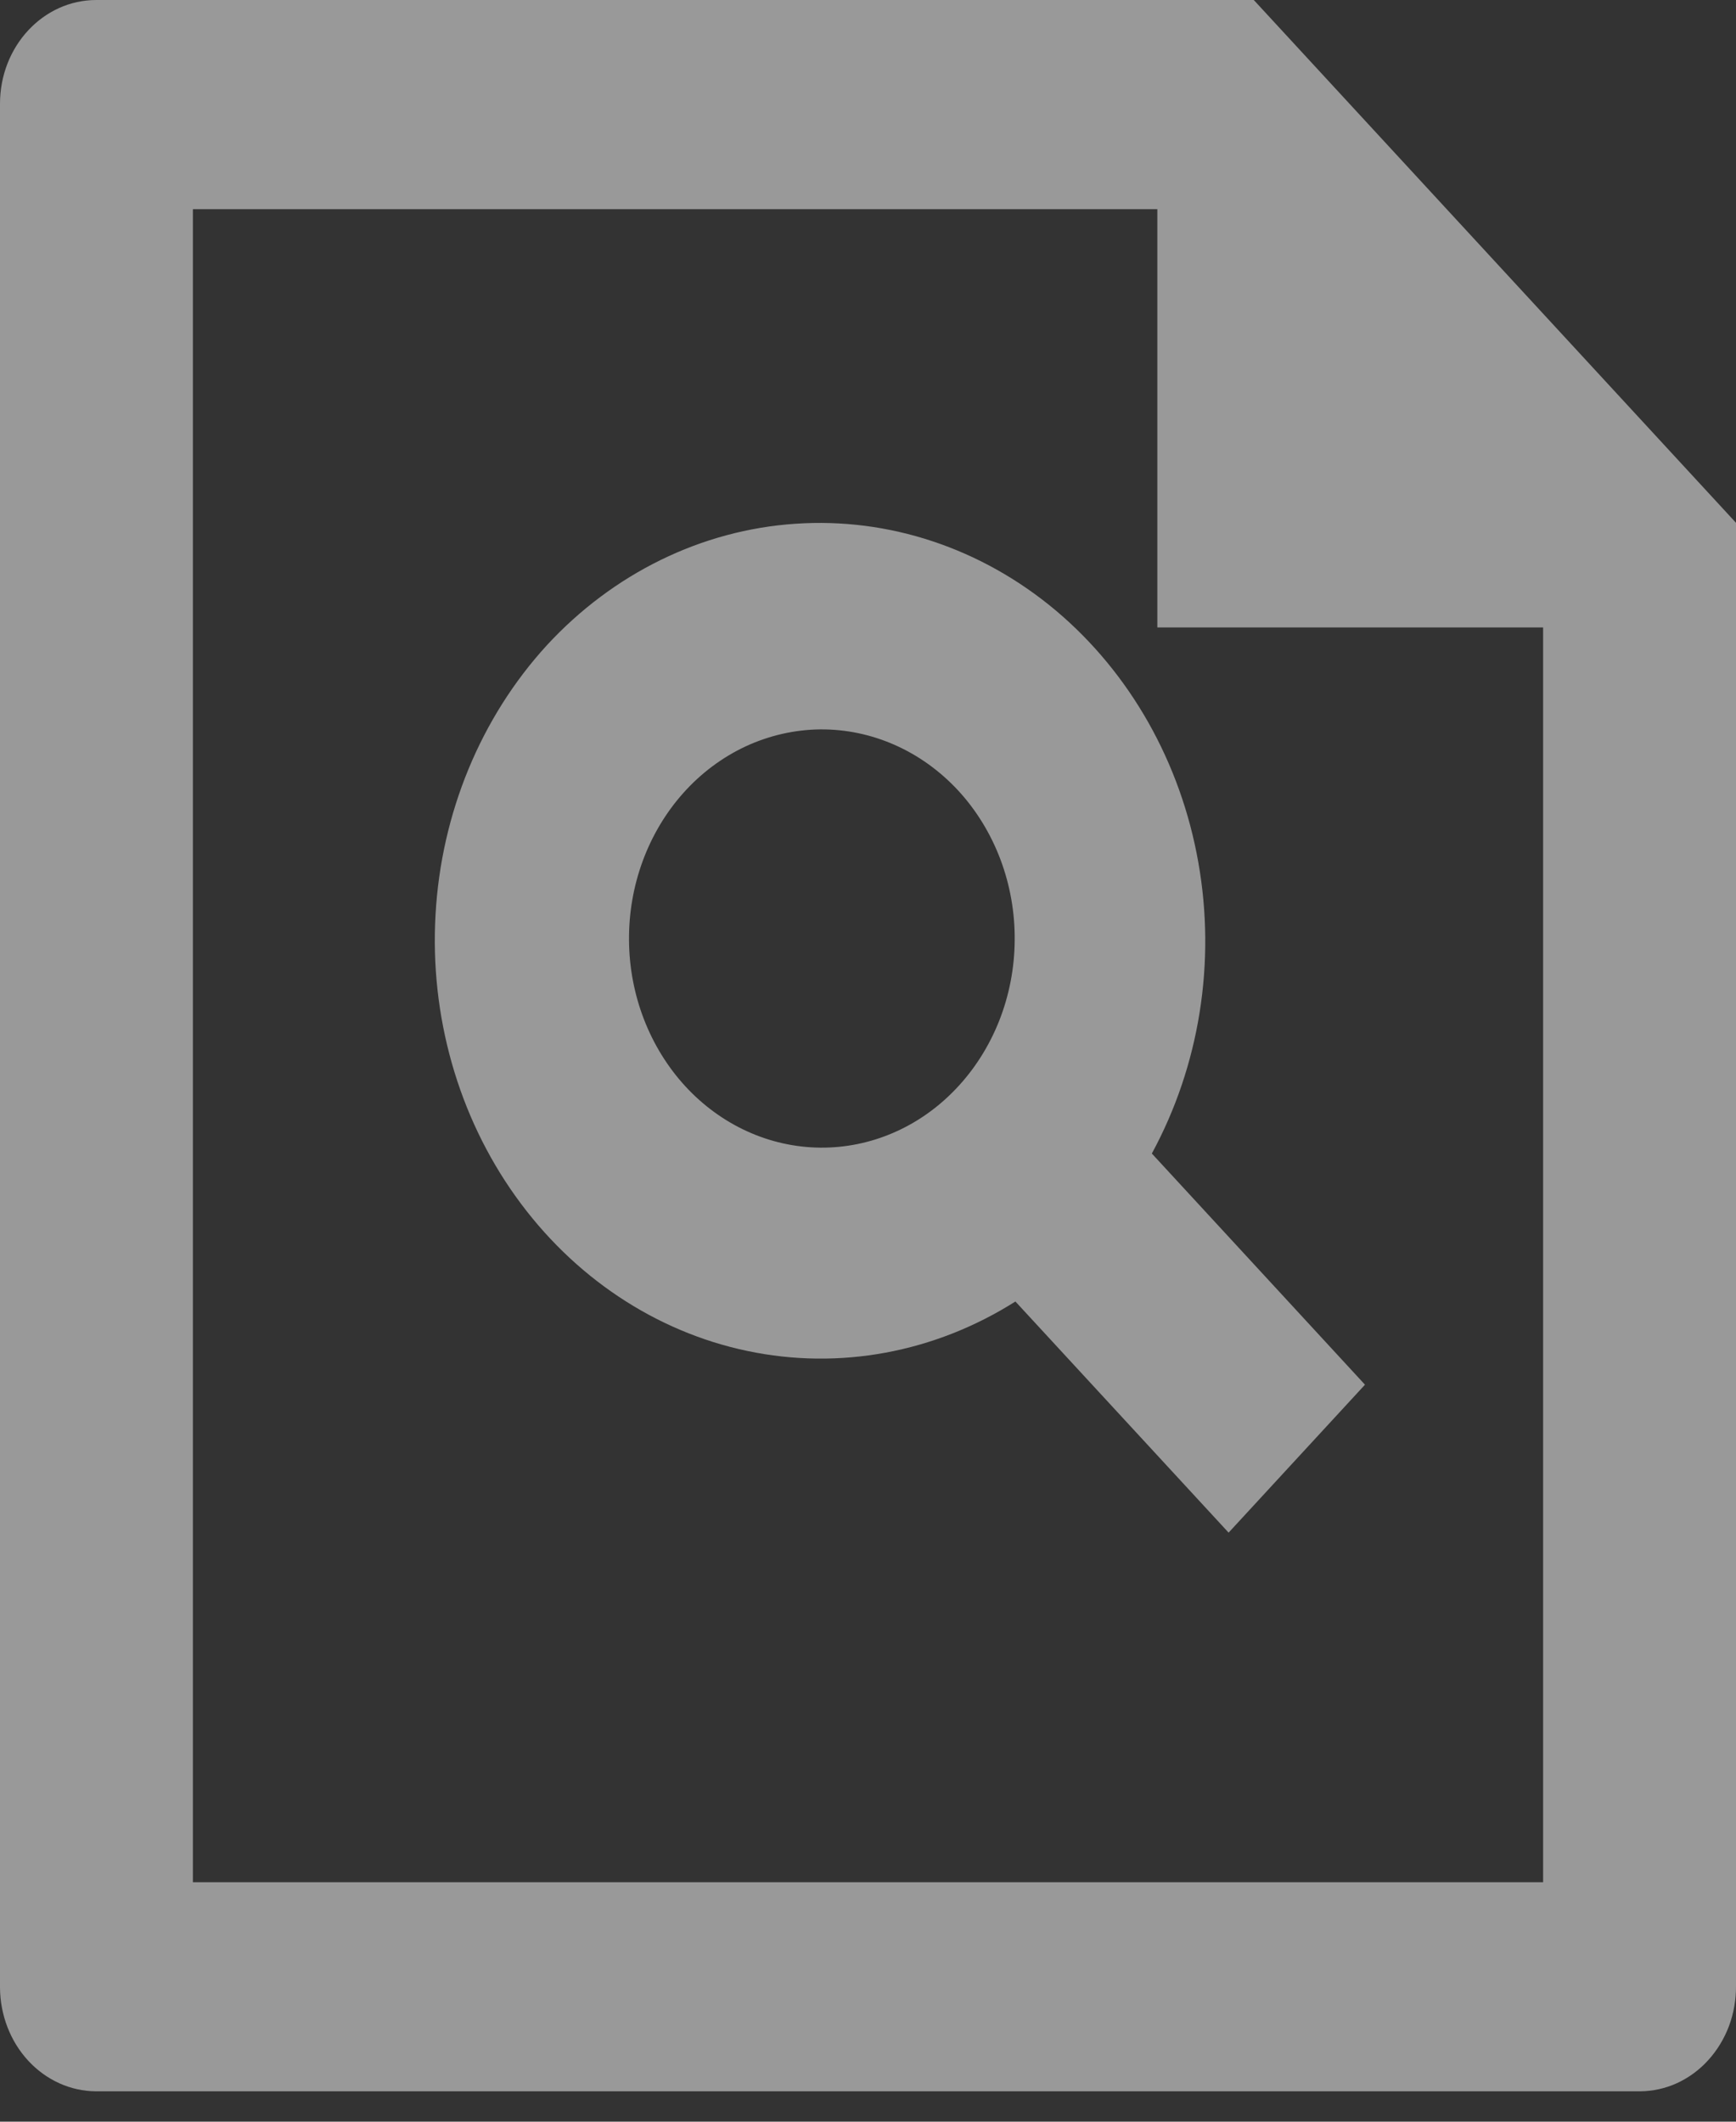 <svg width="18" height="22" viewBox="0 0 18 22" fill="none" xmlns="http://www.w3.org/2000/svg">
<rect x="0" y="0" width="18" height="22" fill="#333333" stroke="none"/>
<path opacity="0.5" d="M12 2.169H2V19.517H16V6.506H12V2.169ZM0 1.076C0 0.481 0.447 0 0.999 0H13L18 5.421V20.593C18.001 20.736 17.976 20.877 17.927 21.009C17.877 21.141 17.804 21.261 17.712 21.362C17.62 21.464 17.51 21.544 17.389 21.6C17.268 21.655 17.138 21.684 17.007 21.685H0.993C0.73 21.683 0.479 21.569 0.293 21.368C0.107 21.167 0.002 20.894 0 20.61V1.076ZM10.529 13.495C9.69 14.026 8.702 14.209 7.748 14.008C6.795 13.808 5.941 13.238 5.346 12.405C4.751 11.573 4.456 10.534 4.516 9.483C4.575 8.432 4.985 7.44 5.669 6.692C6.357 5.946 7.273 5.497 8.245 5.431C9.216 5.364 10.177 5.684 10.947 6.33C11.716 6.977 12.242 7.905 12.425 8.942C12.609 9.979 12.437 11.052 11.943 11.961L14.153 14.358L12.739 15.892L10.529 13.496V13.495ZM9.911 11.291C10.102 11.091 10.254 10.852 10.359 10.588C10.464 10.323 10.519 10.039 10.521 9.751C10.524 9.463 10.473 9.177 10.373 8.911C10.272 8.644 10.124 8.402 9.936 8.198C9.748 7.995 9.525 7.834 9.279 7.725C9.033 7.616 8.77 7.561 8.504 7.563C8.239 7.566 7.976 7.626 7.732 7.739C7.488 7.853 7.267 8.018 7.083 8.225C6.719 8.634 6.517 9.182 6.522 9.751C6.526 10.319 6.737 10.863 7.107 11.265C7.478 11.667 7.98 11.895 8.504 11.9C9.029 11.905 9.534 11.687 9.911 11.291Z" fill="white"/>
</svg>
